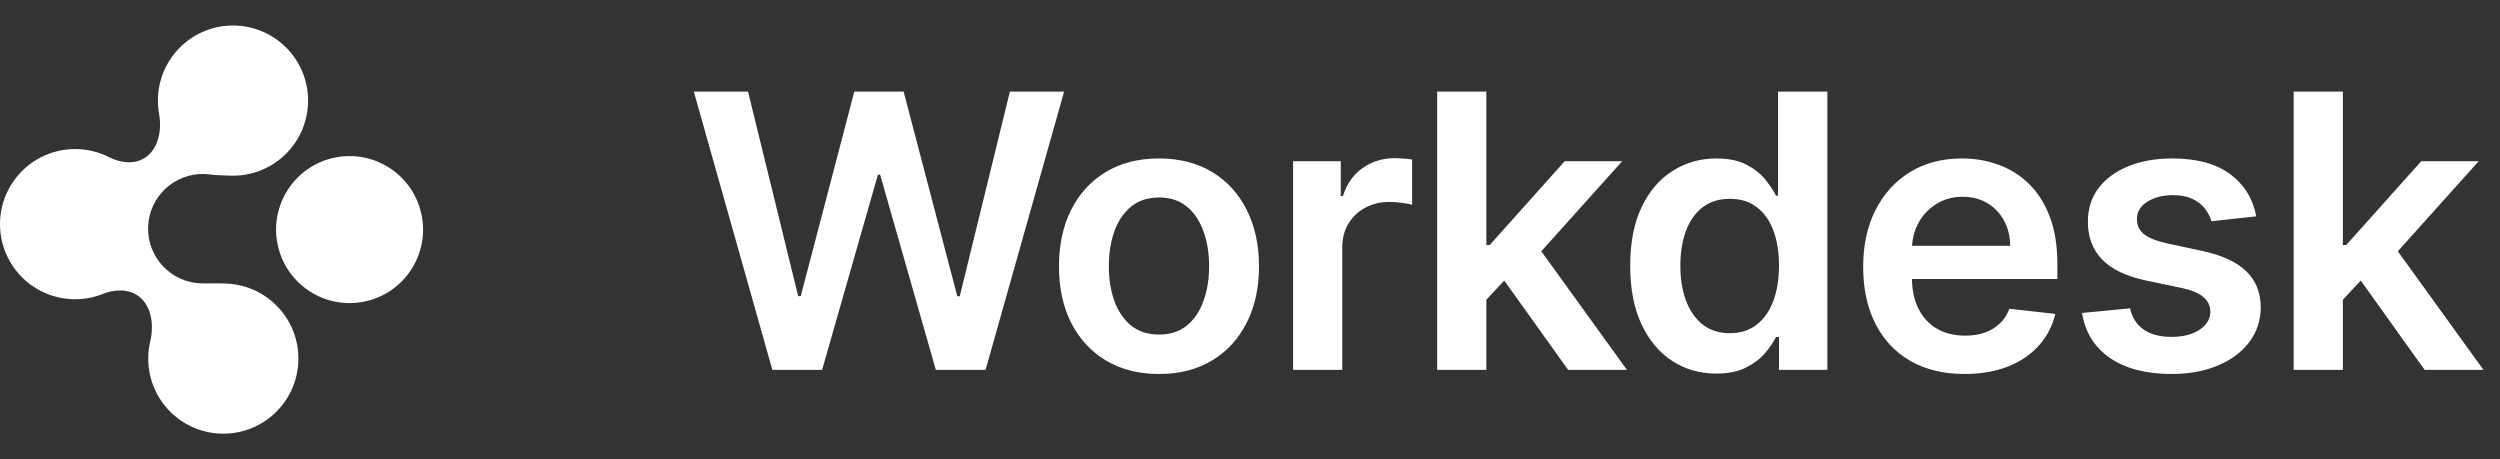 <svg width="196" height="36" viewBox="0 0 196 36" fill="none" xmlns="http://www.w3.org/2000/svg">
<rect x="0" y="0" width="196" height="36" fill="#333333" stroke="none"/>
<path d="M17.573 22.224C16.966 22.198 16.353 22.237 15.746 22.215C13.379 22.131 11.528 20.143 11.612 17.776C11.697 15.408 13.684 13.558 16.052 13.642C16.194 13.647 16.335 13.659 16.473 13.678C16.994 13.748 17.532 13.751 18.057 13.77C21.306 13.886 24.034 11.346 24.15 8.097C24.266 4.848 21.726 2.12 18.477 2.004C15.228 1.888 12.5 4.428 12.384 7.677C12.369 8.109 12.4 8.532 12.474 8.94C12.716 10.278 12.387 11.851 11.181 12.475C10.356 12.902 9.369 12.736 8.541 12.317C7.804 11.944 6.976 11.721 6.097 11.69C2.848 11.574 0.12 14.114 0.004 17.363C-0.112 20.612 2.428 23.34 5.677 23.456C6.514 23.486 7.316 23.339 8.048 23.05C8.912 22.709 9.906 22.623 10.699 23.108C11.867 23.822 12.095 25.419 11.78 26.752C11.692 27.123 11.639 27.508 11.625 27.903C11.509 31.152 14.049 33.88 17.298 33.996C20.547 34.112 23.275 31.572 23.391 28.323C23.507 25.074 20.967 22.346 17.718 22.23C17.67 22.229 17.621 22.227 17.573 22.224Z" fill="white"/>
<path d="M25.915 12.434C28.989 11.611 32.148 13.435 32.972 16.509C33.796 19.582 31.971 22.742 28.898 23.565C25.824 24.389 22.665 22.565 21.841 19.491C21.018 16.417 22.842 13.258 25.915 12.434Z" fill="white"/>
<path d="M60.553 29L54.395 7.182H58.646L62.577 23.215H62.779L66.977 7.182H70.844L75.052 23.226H75.244L79.175 7.182H83.426L77.268 29H73.369L69.001 13.691H68.831L64.452 29H60.553ZM90.864 29.32C89.266 29.32 87.881 28.968 86.709 28.265C85.537 27.562 84.628 26.578 83.982 25.314C83.343 24.05 83.023 22.572 83.023 20.882C83.023 19.192 83.343 17.711 83.982 16.44C84.628 15.168 85.537 14.181 86.709 13.478C87.881 12.775 89.266 12.423 90.864 12.423C92.462 12.423 93.847 12.775 95.019 13.478C96.191 14.181 97.096 15.168 97.735 16.44C98.382 17.711 98.705 19.192 98.705 20.882C98.705 22.572 98.382 24.05 97.735 25.314C97.096 26.578 96.191 27.562 95.019 28.265C93.847 28.968 92.462 29.32 90.864 29.32ZM90.885 26.23C91.752 26.23 92.476 25.992 93.058 25.516C93.641 25.033 94.074 24.387 94.358 23.577C94.649 22.768 94.795 21.866 94.795 20.871C94.795 19.87 94.649 18.965 94.358 18.155C94.074 17.338 93.641 16.688 93.058 16.205C92.476 15.722 91.752 15.481 90.885 15.481C89.997 15.481 89.259 15.722 88.669 16.205C88.087 16.688 87.65 17.338 87.359 18.155C87.075 18.965 86.933 19.87 86.933 20.871C86.933 21.866 87.075 22.768 87.359 23.577C87.65 24.387 88.087 25.033 88.669 25.516C89.259 25.992 89.997 26.23 90.885 26.23ZM101.378 29V12.636H105.117V15.364H105.288C105.586 14.419 106.097 13.691 106.822 13.18C107.553 12.661 108.388 12.402 109.325 12.402C109.538 12.402 109.776 12.413 110.039 12.434C110.309 12.448 110.533 12.473 110.71 12.508V16.056C110.547 15.999 110.288 15.95 109.933 15.907C109.585 15.857 109.247 15.832 108.921 15.832C108.217 15.832 107.585 15.985 107.024 16.291C106.47 16.589 106.034 17.004 105.714 17.537C105.394 18.07 105.235 18.684 105.235 19.38V29H101.378ZM116.188 23.865L116.177 19.209H116.795L122.676 12.636H127.182L119.949 20.69H119.15L116.188 23.865ZM112.673 29V7.182H116.529V29H112.673ZM122.942 29L117.616 21.553L120.215 18.837L127.555 29H122.942ZM134.551 29.288C133.266 29.288 132.115 28.957 131.099 28.297C130.084 27.636 129.281 26.678 128.692 25.421C128.102 24.163 127.808 22.636 127.808 20.84C127.808 19.021 128.106 17.487 128.702 16.237C129.306 14.98 130.119 14.032 131.142 13.393C132.165 12.746 133.305 12.423 134.562 12.423C135.521 12.423 136.309 12.587 136.927 12.913C137.545 13.233 138.035 13.62 138.397 14.075C138.759 14.522 139.04 14.945 139.239 15.342H139.398V7.182H143.266V29H139.473V26.422H139.239C139.04 26.82 138.752 27.242 138.376 27.69C137.999 28.13 137.502 28.506 136.884 28.819C136.266 29.131 135.489 29.288 134.551 29.288ZM135.627 26.124C136.444 26.124 137.14 25.903 137.715 25.463C138.291 25.016 138.727 24.394 139.026 23.599C139.324 22.803 139.473 21.876 139.473 20.818C139.473 19.76 139.324 18.84 139.026 18.059C138.734 17.278 138.301 16.671 137.726 16.237C137.158 15.804 136.458 15.587 135.627 15.587C134.768 15.587 134.05 15.811 133.475 16.259C132.9 16.706 132.467 17.324 132.175 18.112C131.884 18.901 131.739 19.803 131.739 20.818C131.739 21.841 131.884 22.754 132.175 23.556C132.474 24.352 132.911 24.98 133.486 25.442C134.068 25.896 134.782 26.124 135.627 26.124ZM154.02 29.32C152.379 29.32 150.962 28.979 149.769 28.297C148.583 27.608 147.67 26.635 147.031 25.378C146.392 24.114 146.072 22.626 146.072 20.914C146.072 19.231 146.392 17.754 147.031 16.482C147.677 15.204 148.579 14.21 149.737 13.499C150.895 12.782 152.255 12.423 153.817 12.423C154.826 12.423 155.777 12.587 156.672 12.913C157.574 13.233 158.37 13.73 159.059 14.405C159.755 15.079 160.302 15.939 160.699 16.983C161.097 18.02 161.296 19.256 161.296 20.69V21.873H147.883V19.273H157.599C157.592 18.535 157.432 17.878 157.12 17.303C156.807 16.72 156.37 16.262 155.809 15.928C155.255 15.595 154.609 15.428 153.87 15.428C153.082 15.428 152.39 15.619 151.793 16.003C151.196 16.379 150.731 16.876 150.397 17.494C150.071 18.105 149.904 18.776 149.897 19.508V21.777C149.897 22.729 150.071 23.546 150.419 24.227C150.767 24.902 151.253 25.421 151.878 25.783C152.503 26.138 153.235 26.315 154.073 26.315C154.634 26.315 155.142 26.237 155.596 26.081C156.051 25.918 156.445 25.68 156.779 25.367C157.113 25.055 157.365 24.668 157.535 24.206L161.136 24.611C160.909 25.562 160.476 26.393 159.836 27.104C159.204 27.807 158.395 28.354 157.407 28.744C156.42 29.128 155.291 29.32 154.02 29.32ZM176.892 16.962L173.376 17.345C173.277 16.99 173.103 16.656 172.854 16.344C172.613 16.031 172.286 15.779 171.874 15.587C171.462 15.396 170.958 15.3 170.361 15.3C169.559 15.3 168.884 15.474 168.337 15.822C167.797 16.17 167.531 16.621 167.538 17.175C167.531 17.651 167.705 18.038 168.06 18.336C168.422 18.634 169.019 18.879 169.85 19.071L172.641 19.668C174.189 20.001 175.34 20.53 176.093 21.255C176.853 21.979 177.236 22.928 177.243 24.099C177.236 25.129 176.934 26.038 176.338 26.827C175.748 27.608 174.928 28.219 173.877 28.659C172.826 29.099 171.618 29.32 170.255 29.32C168.252 29.32 166.64 28.901 165.418 28.062C164.196 27.217 163.468 26.042 163.234 24.536L166.995 24.174C167.165 24.913 167.527 25.47 168.081 25.847C168.635 26.223 169.356 26.411 170.244 26.411C171.16 26.411 171.895 26.223 172.449 25.847C173.01 25.47 173.291 25.005 173.291 24.451C173.291 23.982 173.11 23.595 172.748 23.29C172.392 22.984 171.838 22.75 171.086 22.587L168.294 22.001C166.725 21.674 165.564 21.124 164.811 20.349C164.058 19.568 163.685 18.581 163.692 17.388C163.685 16.379 163.958 15.506 164.512 14.767C165.073 14.021 165.851 13.446 166.846 13.041C167.847 12.629 169.001 12.423 170.308 12.423C172.225 12.423 173.735 12.832 174.836 13.648C175.944 14.465 176.629 15.57 176.892 16.962ZM183.339 23.865L183.328 19.209H183.946L189.827 12.636H194.333L187.1 20.69H186.301L183.339 23.865ZM179.823 29V7.182H183.68V29H179.823ZM190.093 29L184.766 21.553L187.366 18.837L194.706 29H190.093Z" fill="white"/>
</svg>

